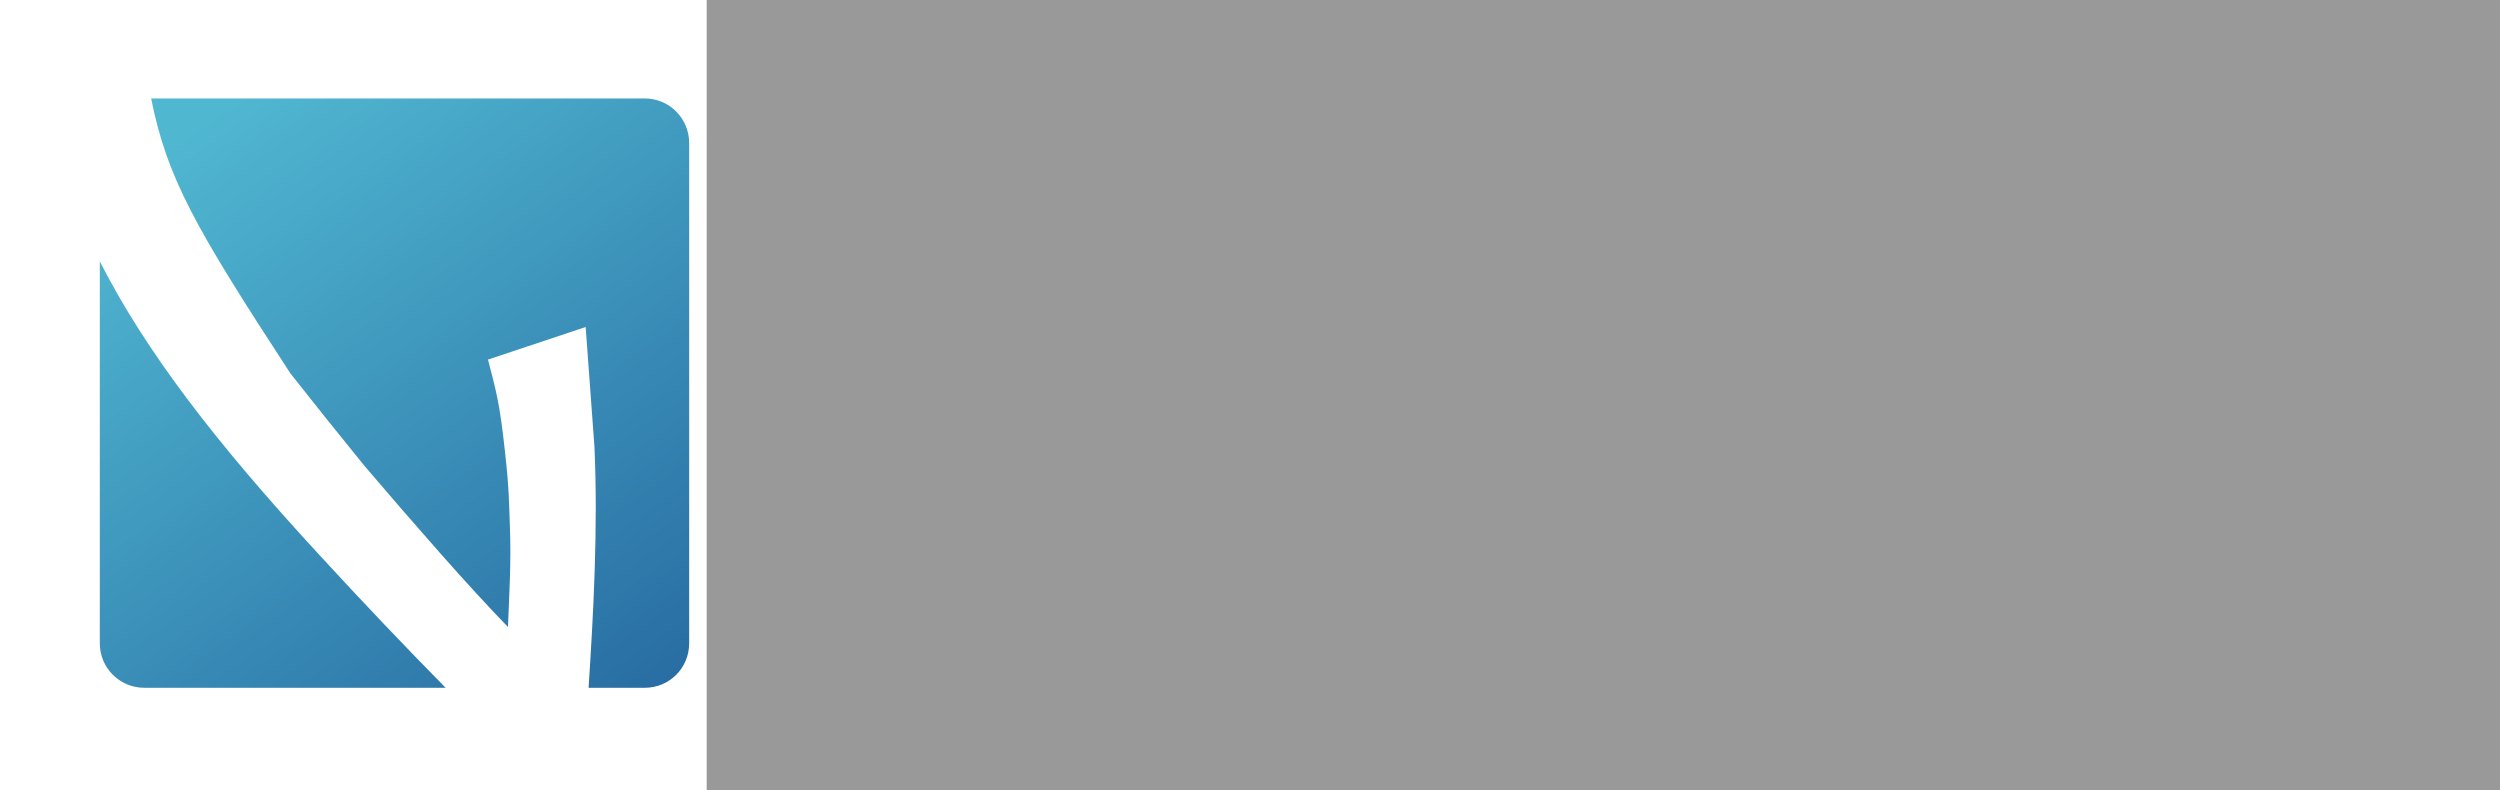 <?xml version="1.0" encoding="UTF-8" standalone="no"?>
<!-- Created with Inkscape (http://www.inkscape.org/) -->

<svg
   xmlns:dc="http://purl.org/dc/elements/1.1/"
   xmlns:cc="http://creativecommons.org/ns#"
   xmlns:rdf="http://www.w3.org/1999/02/22-rdf-syntax-ns#"
   xmlns:svg="http://www.w3.org/2000/svg"
   xmlns="http://www.w3.org/2000/svg"
   xmlns:xlink="http://www.w3.org/1999/xlink"
   xmlns:sodipodi="http://sodipodi.sourceforge.net/DTD/sodipodi-0.dtd"
   xmlns:inkscape="http://www.inkscape.org/namespaces/inkscape"
   width="498.559"
   height="157.588"
   id="svg5802"
   version="1.1"
   inkscape:version="0.48.1 r9760"
   sodipodi:docname="logotype.svg"
   inkscape:export-filename="/home/liknus/git/veresemedia/png/verese_logotype.png"
   inkscape:export-xdpi="90.260002"
   inkscape:export-ydpi="90.260002">
  <defs
     id="defs5804">
    <linearGradient
       id="linearGradient5341-3-59-2-0-6">
      <stop
         style="stop-color:#286da3;stop-opacity:1;"
         offset="0"
         id="stop5343-5-1-3-2-5" />
      <stop
         style="stop-color:#50b7d1;stop-opacity:1;"
         offset="1"
         id="stop5345-9-5-3-2-6" />
    </linearGradient>
    <linearGradient
       y2="323.163"
       x2="-482.931"
       y1="795.783"
       x1="-152.533"
       gradientTransform="matrix(0.935,0,0,0.935,1470.785,3229.141)"
       gradientUnits="userSpaceOnUse"
       id="linearGradient3036"
       xlink:href="#linearGradient5341-3-59-2-0-6"
       inkscape:collect="always" />
    <linearGradient
       inkscape:collect="always"
       xlink:href="#linearGradient5341-3-59-2-0-6"
       id="linearGradient3009"
       gradientUnits="userSpaceOnUse"
       gradientTransform="matrix(0.935,0,0,0.935,1470.785,3229.141)"
       x1="-152.533"
       y1="795.783"
       x2="-482.931"
       y2="323.163" />
  </defs>
  <sodipodi:namedview
     id="base"
     pagecolor="#ffffff"
     bordercolor="#666666"
     borderopacity="1.0"
     inkscape:pageopacity="0.0"
     inkscape:pageshadow="2"
     inkscape:zoom="0.7"
     inkscape:cx="-39.88039"
     inkscape:cy="35.463804"
     inkscape:document-units="px"
     inkscape:current-layer="g5406-0-2"
     showgrid="false"
     inkscape:window-width="1440"
     inkscape:window-height="847"
     inkscape:window-x="0"
     inkscape:window-y="26"
     inkscape:window-maximized="1"
     fit-margin-top="20"
     fit-margin-left="20"
     fit-margin-right="20"
     fit-margin-bottom="20" />
  <g
     inkscape:label="Layer 1"
     inkscape:groupmode="layer"
     id="layer1"
     transform="translate(-65.714,-344.034)">
    <g
       id="g5406-0-2"
       transform="matrix(0.23,0,0,0.23,-122.536,-433.282)">
      <g
         id="g3002"
         transform="matrix(1.176,0,0,1.176,-159.152,-701.013)">
        <flowRoot
           xml:space="preserve"
           id="flowRoot5324-8-3-0-2"
           style="font-size:40px;font-style:normal;font-weight:normal;line-height:125%;letter-spacing:0px;word-spacing:0px;fill:#999999;fill-opacity:1;stroke:none;font-family:Sans"
           transform="matrix(12.978,0,0,12.978,2270.045,-1832.336)"><flowRegion
             id="flowRegion5326-8-19-3-4"><rect
               id="rect5328-2-7-4-5"
               width="840.447"
               height="456.589"
               x="-70.711"
               y="407.885"
               style="fill:#999999" /></flowRegion><flowPara
             id="flowPara5330-5-9-2-8"
             style="font-style:normal;font-variant:normal;font-weight:normal;font-stretch:normal;letter-spacing:-0.071px;fill:#b3b3b3;stroke:none;font-family:Cantarell;-inkscape-font-specification:Cantarell">erese</flowPara></flowRoot>        <path
           id="rect3810-0-2-3-6-3"
           d="m 942.746,3542.518 c 11.851,58.993 32.474,95.109 102.727,202.788 17.994,22.872 36.263,45.626 54.729,68.316 18.756,22.037 37.278,43.377 55.49,63.998 18.212,20.622 34.883,38.808 50.157,54.602 0.77,-21.957 2.512,-47.047 1.397,-74.537 -0.615,-15.154 -0.382,-26.491 -3.682,-55.236 -3.829,-36.342 -6.927,-45.707 -12.444,-67.427 l 71.998,-23.999 6.476,88.251 c 2.708,60.073 -0.766,123.139 -4.317,177.773 l 41.396,0 c 18.175,0 32.761,-14.586 32.761,-32.761 l 0,-368.878 c 0,-18.175 -14.586,-32.888 -32.761,-32.888 l -363.926,0 z m -37.84,120.124 0,281.643 c 0,18.175 14.713,32.761 32.888,32.761 l 222.089,0 c -29.526,-29.969 -60.386,-62.359 -92.95,-97.775 -77.499,-84.028 -128.295,-150.482 -162.027,-216.629 z"
           style="fill:url(#linearGradient3009);fill-opacity:1;fill-rule:nonzero;stroke:none"
           inkscape:connector-curvature="0" />
      </g>
    </g>
  </g>
</svg>

